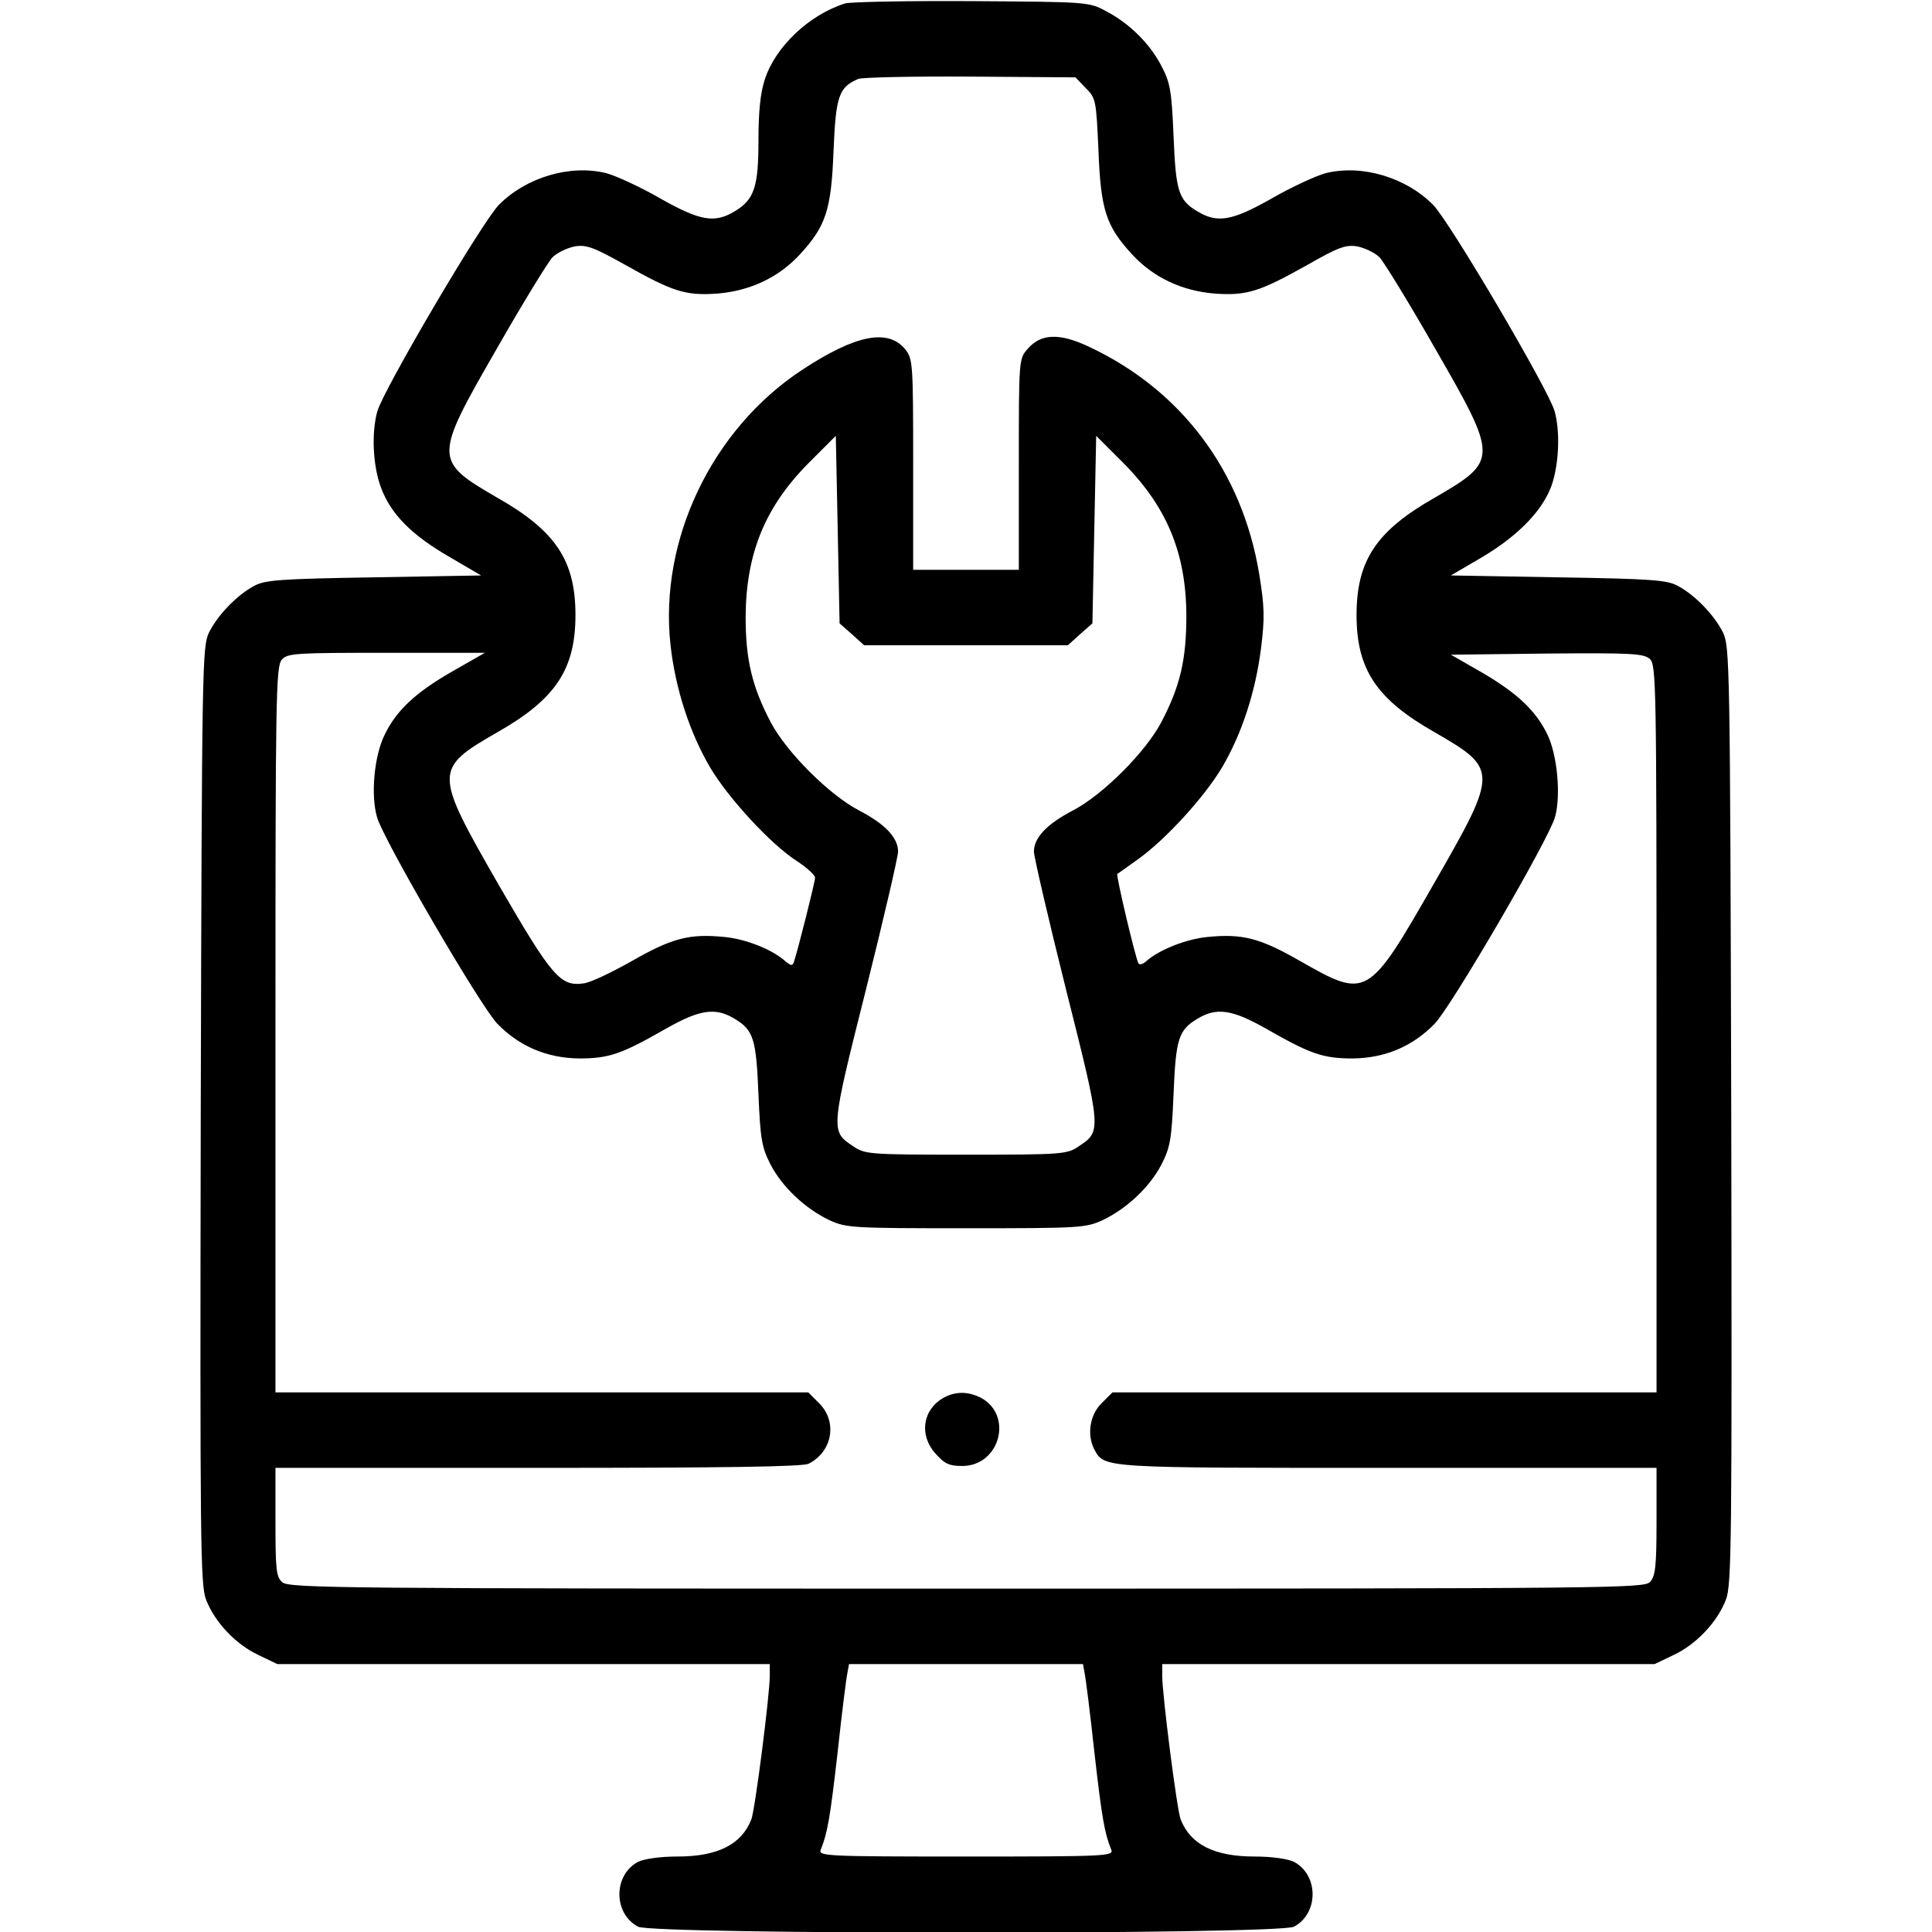 <?xml version="1.0" standalone="no"?>
<!DOCTYPE svg PUBLIC "-//W3C//DTD SVG 20010904//EN"
 "http://www.w3.org/TR/2001/REC-SVG-20010904/DTD/svg10.dtd">
<svg version="1.0" xmlns="http://www.w3.org/2000/svg"
 width="512pt" height="512pt" viewBox="0 0 512 512"
 preserveAspectRatio="xMidYMid meet">

<g transform="translate(0,512) scale(0.1,-0.1)"
fill="#000000" stroke="none">
<path d="M2240 5111 c-96 -30 -185 -115 -213 -201 -12 -36 -17 -86 -17 -162 0
-123 -11 -157 -63 -188 -53 -32 -91 -26 -197 34 -52 30 -117 60 -143 67 -96
24 -213 -11 -285 -84 -45 -46 -306 -490 -322 -547 -16 -57 -12 -145 10 -203
26 -70 82 -126 183 -184 l82 -48 -285 -5 c-247 -4 -289 -7 -317 -23 -45 -24
-96 -77 -119 -123 -18 -38 -19 -76 -22 -1279 -2 -1137 -1 -1244 14 -1284 23
-60 79 -119 139 -147 l50 -24 653 0 652 0 0 -31 c0 -50 -39 -356 -49 -381 -26
-66 -89 -98 -196 -98 -46 0 -87 -6 -104 -14 -66 -35 -66 -137 0 -172 42 -21
1696 -21 1738 0 66 35 66 137 0 172 -17 8 -58 14 -104 14 -107 0 -170 32 -196
98 -10 25 -49 331 -49 381 l0 31 653 0 652 0 50 24 c60 28 116 87 139 147 15
40 16 147 14 1284 -3 1203 -4 1241 -22 1279 -23 46 -74 99 -119 123 -28 16
-70 19 -317 23 l-285 5 82 48 c101 60 167 130 188 200 17 58 19 136 5 187 -16
57 -277 501 -322 547 -72 73 -189 108 -285 84 -26 -7 -91 -37 -143 -67 -106
-60 -144 -66 -197 -34 -50 30 -57 53 -63 200 -5 120 -9 141 -32 185 -31 60
-86 114 -148 146 -44 24 -51 24 -355 26 -170 1 -321 -2 -335 -6z m637 -224
c27 -27 28 -31 34 -165 6 -158 20 -201 89 -276 57 -62 133 -97 219 -104 85 -6
119 5 244 75 84 48 103 55 134 50 20 -4 47 -17 59 -29 12 -13 79 -122 148
-243 167 -290 167 -296 -2 -394 -155 -88 -207 -167 -207 -311 0 -144 53 -223
206 -310 170 -98 170 -104 0 -400 -176 -307 -178 -308 -357 -206 -105 60 -151
72 -243 63 -55 -5 -128 -33 -163 -64 -9 -8 -18 -11 -21 -6 -8 14 -60 234 -56
237 2 1 27 19 55 39 74 53 176 165 223 244 52 89 88 198 103 316 10 81 9 109
-5 196 -45 272 -206 488 -453 603 -77 36 -126 34 -161 -7 -23 -26 -23 -30 -23
-306 l0 -279 -140 0 -140 0 0 279 c0 265 -1 280 -20 304 -45 57 -131 41 -274
-53 -239 -157 -380 -451 -349 -730 13 -116 51 -232 105 -324 48 -81 161 -204
230 -248 26 -17 48 -37 48 -44 0 -11 -45 -190 -56 -223 -4 -11 -7 -11 -22 1
-35 32 -107 60 -163 65 -92 9 -138 -3 -243 -63 -53 -30 -111 -58 -129 -60 -62
-9 -84 17 -226 262 -172 300 -172 306 -2 404 153 87 206 166 206 310 0 144
-52 223 -207 311 -169 98 -169 104 -2 394 69 121 136 230 148 243 12 12 39 25
59 29 31 5 50 -2 134 -49 126 -71 160 -82 244 -76 86 7 162 42 219 104 69 75
83 118 89 275 6 145 14 168 66 190 11 4 145 7 297 6 l278 -2 27 -28z m-619
-1448 l32 -29 270 0 270 0 32 29 33 29 5 249 5 248 65 -65 c121 -119 173 -243
174 -410 0 -118 -16 -188 -67 -285 -42 -79 -155 -192 -234 -233 -69 -36 -103
-72 -103 -109 0 -13 38 -177 85 -365 94 -373 94 -376 35 -415 -32 -22 -40 -23
-300 -23 -260 0 -268 1 -300 23 -59 39 -59 42 35 415 47 188 85 352 85 365 0
37 -34 73 -103 109 -79 41 -192 154 -234 233 -50 95 -67 167 -67 280 1 168 51
291 167 408 l72 72 5 -248 5 -249 33 -29z m-1057 -97 c-100 -57 -151 -105
-182 -170 -27 -55 -37 -157 -20 -217 15 -57 275 -503 319 -548 58 -60 132 -91
216 -92 80 0 112 11 231 79 90 51 131 57 182 26 50 -30 57 -53 63 -200 5 -120
9 -141 32 -186 31 -60 93 -118 157 -148 44 -20 60 -21 361 -21 301 0 317 1
361 21 64 30 126 88 157 148 23 45 27 66 32 186 6 147 13 170 63 200 51 31 92
25 182 -26 119 -68 151 -79 231 -79 84 1 158 32 216 92 44 45 304 491 319 548
16 57 6 164 -20 218 -31 64 -80 110 -174 165 l-82 47 254 3 c226 2 256 0 273
-14 17 -16 18 -56 18 -981 l0 -963 -721 0 -721 0 -29 -29 c-31 -31 -39 -83
-19 -122 27 -50 18 -49 780 -49 l710 0 0 -142 c0 -118 -3 -145 -17 -160 -15
-17 -85 -18 -1811 -18 -1657 0 -1797 1 -1814 17 -16 14 -18 33 -18 160 l0 143
696 0 c492 0 702 3 717 11 63 32 77 111 28 160 l-29 29 -706 0 -706 0 0 962
c0 881 1 963 17 980 15 17 37 18 277 18 l261 0 -84 -48z m1673 -2654 c3 -13
15 -107 26 -210 20 -175 27 -216 45 -260 7 -17 -15 -18 -385 -18 -370 0 -392
1 -385 18 18 44 25 85 45 260 11 103 23 197 26 210 l4 22 310 0 310 0 4 -22z"/>
<path d="M2501 1416 c-56 -31 -66 -99 -22 -148 24 -27 36 -33 71 -33 100 0
136 135 49 181 -34 17 -67 17 -98 0z"/>
</g>
</svg>
